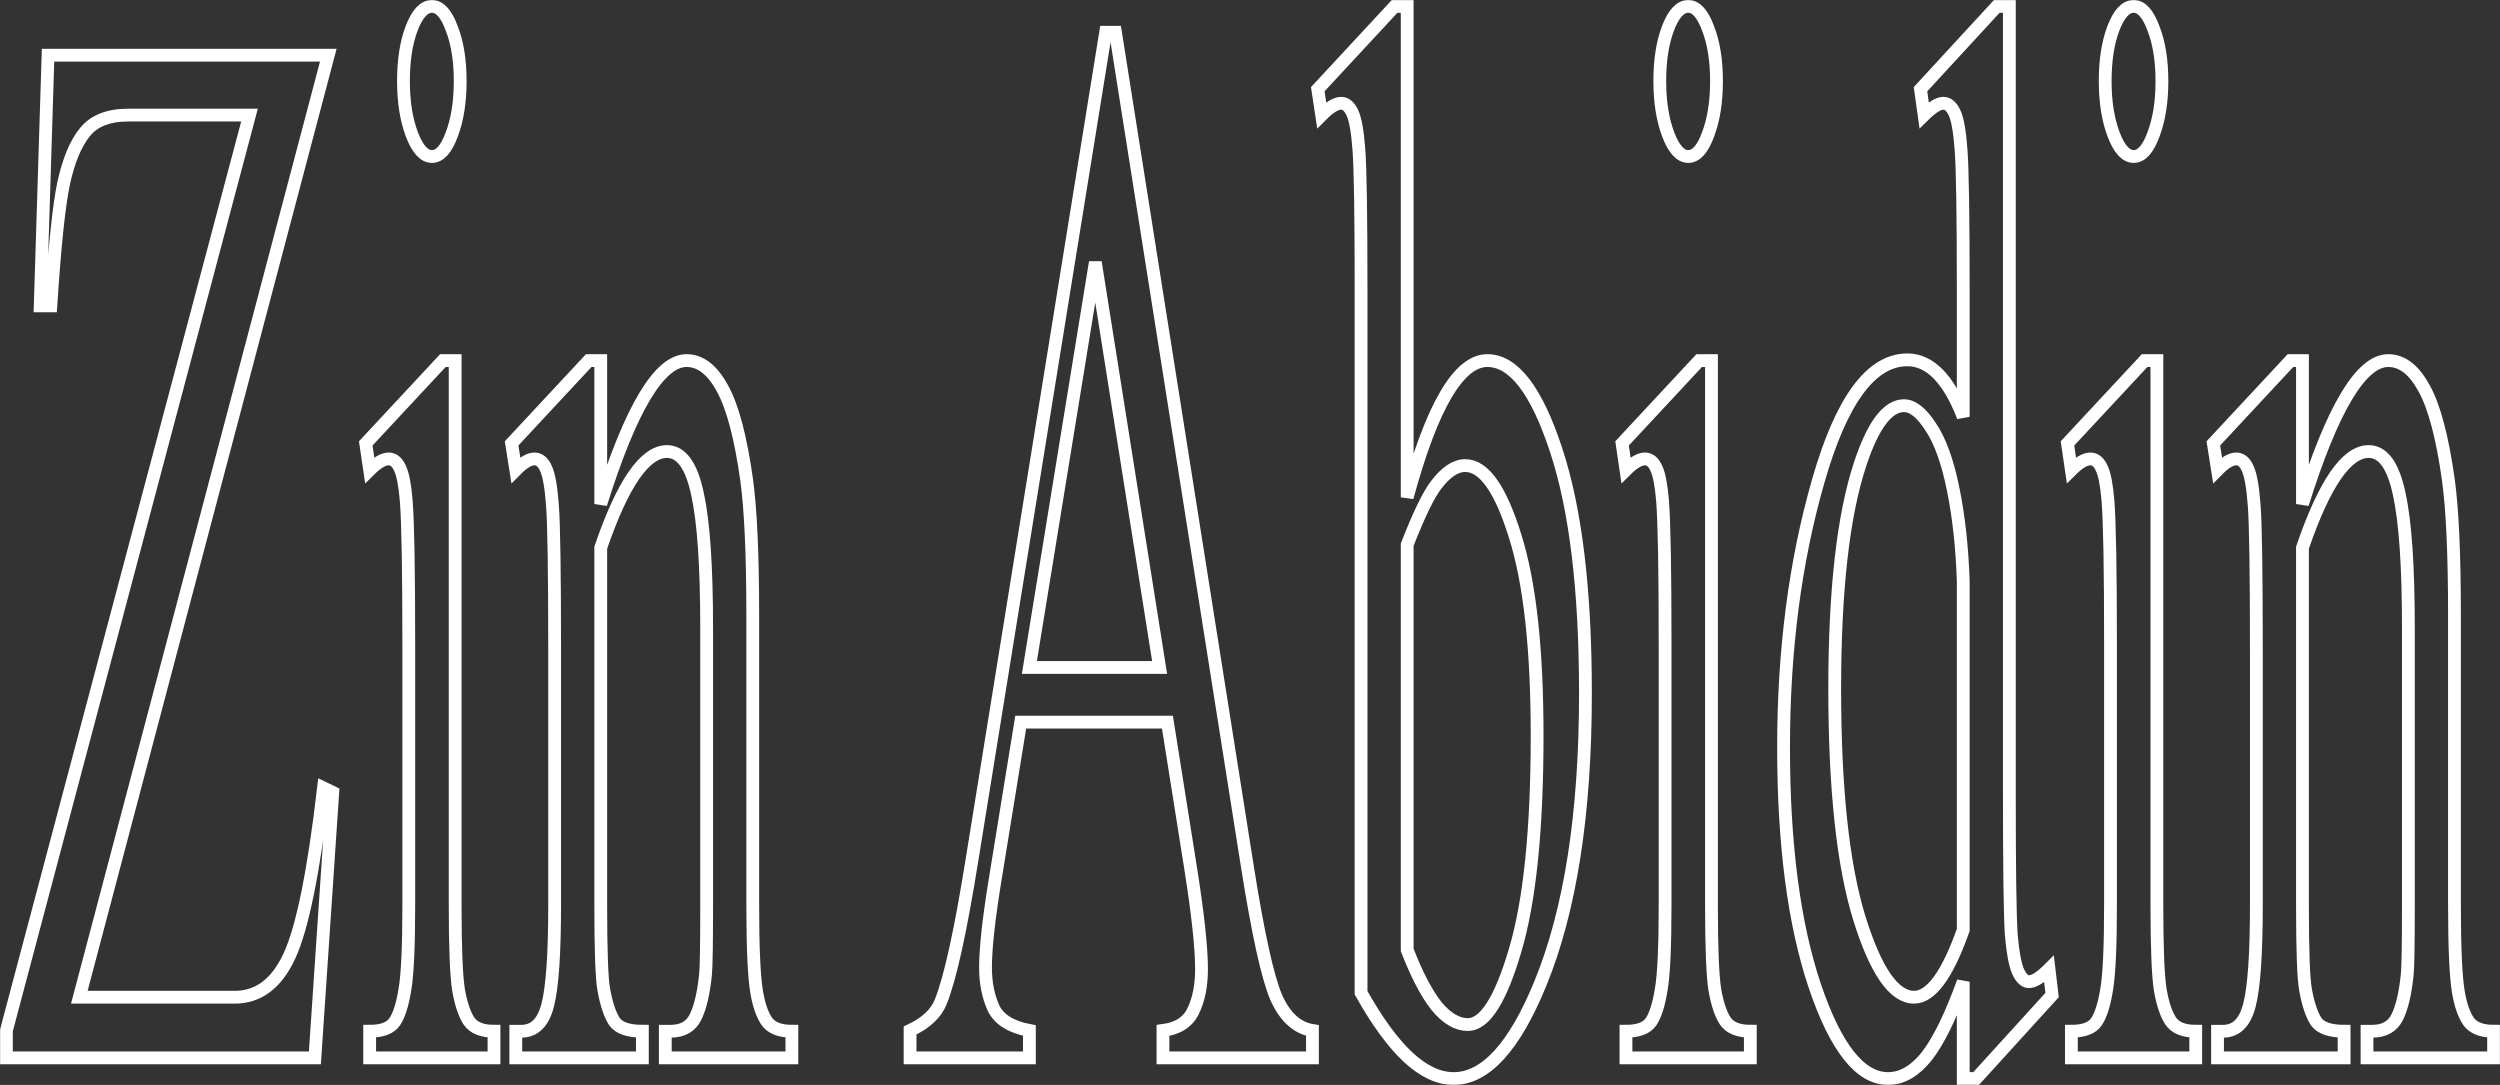 <svg width="1954" height="848" viewBox="0 0 1954 848" fill="none" xmlns="http://www.w3.org/2000/svg">
<rect x="0" y="0" width="1954" height="848" fill="#333333" stroke="none"/>
<mask id="path-1-outside-1" maskUnits="userSpaceOnUse" x="0" y="0" width="1954" height="848" fill="black">
<rect fill="white" width="1954" height="848"/>
<path d="M256.6 43.144L62.003 779.428H183.435C202.072 779.428 216.341 768.64 226.242 747.064C236.288 725.487 245.17 681.757 252.887 615.873L260.094 619.341L246.116 826.818H5V805.435L195.01 89.956H100.223C84.499 89.956 73.069 94.579 65.934 103.826C58.945 112.688 53.558 125.788 49.773 143.126C46.133 160.078 42.784 192.057 39.726 239.062H31.427L37.542 43.144H256.6Z"/>
<path d="M337.627 5C343.742 5 348.911 10.779 353.134 22.338C357.502 33.511 359.686 47.189 359.686 63.371C359.686 79.553 357.502 93.424 353.134 104.982C348.911 116.541 343.742 122.32 337.627 122.32C331.512 122.32 326.27 116.541 321.902 104.982C317.534 93.424 315.35 79.553 315.35 63.371C315.35 47.189 317.461 33.511 321.684 22.338C326.052 10.779 331.366 5 337.627 5ZM355.754 281.829V707.186C355.754 740.321 356.628 762.475 358.375 773.648C360.268 784.436 362.962 792.527 366.456 797.921C370.096 803.315 376.648 806.012 386.112 806.012V826.818H288.923V806.012C298.678 806.012 305.231 803.508 308.579 798.499C311.928 793.491 314.549 785.207 316.442 773.648C318.48 762.09 319.5 739.936 319.5 707.186V503.177C319.5 445.769 318.844 408.589 317.534 391.636C316.515 379.307 314.913 370.83 312.729 366.207C310.545 361.198 307.56 358.694 303.775 358.694C299.698 358.694 294.747 361.583 288.923 367.363L285.866 346.557L346.145 281.829H355.754Z"/>
<path d="M469.542 393.948C492.984 319.202 515.334 281.829 536.592 281.829C547.512 281.829 556.903 289.149 564.765 303.79C572.628 318.046 578.889 341.741 583.548 374.876C586.751 397.993 588.353 433.44 588.353 481.215V707.186C588.353 740.706 589.372 763.438 591.411 775.382C593.012 785.014 595.56 792.527 599.055 797.921C602.695 803.315 609.32 806.012 618.929 806.012V826.818H519.993V806.012H524.143C533.461 806.012 539.94 802.352 543.58 795.032C547.366 787.326 549.987 776.153 551.443 761.512C552.025 755.732 552.317 737.624 552.317 707.186V490.462C552.317 442.301 549.914 407.433 545.109 385.857C540.45 363.895 532.515 352.914 521.303 352.914C503.977 352.914 486.723 377.958 469.542 428.046V707.186C469.542 743.018 470.343 765.172 471.944 773.648C473.983 784.822 476.749 793.105 480.244 798.499C483.884 803.508 491.164 806.012 502.084 806.012V826.818H403.148V806.012H407.516C417.708 806.012 424.551 799.27 428.045 785.785C431.686 771.915 433.506 745.715 433.506 707.186V510.69C433.506 447.117 432.923 408.396 431.758 394.526C430.739 380.655 429.065 371.216 426.735 366.207C424.551 361.198 421.566 358.694 417.781 358.694C413.704 358.694 408.826 361.583 403.148 367.363L399.872 346.557L460.151 281.829H469.542V393.948Z"/>
<path d="M912.462 564.437H797.801L777.708 688.115C772.757 718.552 770.282 741.284 770.282 756.31C770.282 768.254 772.393 778.85 776.616 788.097C780.984 796.958 790.302 802.738 804.571 805.435V826.818H711.313V805.435C723.69 799.655 731.698 792.142 735.338 782.895C742.763 764.401 750.99 726.836 760.017 670.199L864.195 25.228H871.839L974.925 677.134C983.224 729.533 990.723 763.631 997.421 779.428C1004.26 794.839 1013.73 803.508 1025.81 805.435V826.818H908.968V805.435C920.761 803.893 928.697 798.692 932.774 789.83C936.996 780.969 939.107 770.181 939.107 757.466C939.107 740.514 936.195 713.736 930.371 677.134L912.462 564.437ZM906.347 521.67L856.114 204.964L804.571 521.67H906.347Z"/>
<path d="M1099.85 388.746C1119.22 317.468 1140.11 281.829 1162.53 281.829C1183.06 281.829 1200.97 305.139 1216.26 351.759C1231.55 397.993 1239.19 461.373 1239.19 541.898C1239.19 635.908 1227.4 711.617 1203.81 769.025C1183.57 818.342 1161 843 1136.11 843C1124.46 843 1112.59 837.413 1100.51 826.24C1088.57 815.067 1076.34 798.307 1063.81 775.96V227.503C1063.81 167.399 1063.23 130.411 1062.07 116.541C1061.05 102.67 1059.37 93.231 1057.04 88.222C1054.71 83.213 1051.8 80.709 1048.31 80.709C1044.23 80.709 1039.14 83.791 1033.02 89.956L1029.96 69.728L1090.02 5H1099.85V388.746ZM1099.85 425.734V742.44C1107.28 761.704 1114.92 776.345 1122.78 786.363C1130.79 795.995 1138.95 800.811 1147.24 800.811C1160.49 800.811 1172.8 781.547 1184.15 743.018C1195.66 704.489 1201.41 648.43 1201.41 574.84C1201.41 507.029 1195.66 455.016 1184.15 418.799C1172.8 382.196 1159.84 363.895 1145.28 363.895C1137.56 363.895 1129.85 369.097 1122.13 379.499C1116.3 387.205 1108.88 402.617 1099.85 425.734Z"/>
<path d="M1319.56 5C1325.68 5 1330.85 10.779 1335.07 22.338C1339.44 33.511 1341.62 47.189 1341.62 63.371C1341.62 79.553 1339.44 93.424 1335.07 104.982C1330.85 116.541 1325.68 122.32 1319.56 122.32C1313.45 122.32 1308.21 116.541 1303.84 104.982C1299.47 93.424 1297.29 79.553 1297.29 63.371C1297.29 47.189 1299.4 33.511 1303.62 22.338C1307.99 10.779 1313.3 5 1319.56 5ZM1337.69 281.829V707.186C1337.69 740.321 1338.57 762.475 1340.31 773.648C1342.21 784.436 1344.9 792.527 1348.39 797.921C1352.03 803.315 1358.59 806.012 1368.05 806.012V826.818H1270.86V806.012C1280.62 806.012 1287.17 803.508 1290.52 798.499C1293.87 793.491 1296.49 785.207 1298.38 773.648C1300.42 762.09 1301.44 739.936 1301.44 707.186V503.177C1301.44 445.769 1300.78 408.589 1299.47 391.636C1298.45 379.307 1296.85 370.83 1294.67 366.207C1292.48 361.198 1289.5 358.694 1285.71 358.694C1281.64 358.694 1276.68 361.583 1270.86 367.363L1267.8 346.557L1328.08 281.829H1337.69Z"/>
<path d="M1534.47 767.291C1524.72 794.261 1515.18 813.718 1505.86 825.662C1496.54 837.221 1486.5 843 1475.72 843C1453.88 843 1434.81 818.92 1418.5 770.759C1402.19 722.212 1394.04 659.989 1394.04 584.087C1394.04 508.185 1403.07 438.834 1421.12 376.032C1439.18 312.845 1462.4 281.251 1490.79 281.251C1508.41 281.251 1522.97 296.085 1534.47 325.752V228.081C1534.47 167.591 1533.89 130.411 1532.72 116.541C1531.71 102.67 1530.03 93.231 1527.7 88.222C1525.37 83.213 1522.46 80.709 1518.97 80.709C1515.18 80.709 1510.16 83.791 1503.9 89.956L1501.06 69.728L1560.68 5H1570.51V617.029C1570.51 679.06 1571.02 717.011 1572.04 730.881C1573.2 744.367 1574.95 753.806 1577.28 759.2C1579.75 764.594 1582.59 767.291 1585.8 767.291C1589.73 767.291 1594.97 764.016 1601.52 757.466L1603.92 777.694L1544.52 843H1534.47V767.291ZM1534.47 726.836V454.052C1533.6 427.853 1530.98 403.965 1526.61 382.389C1522.24 360.813 1516.42 344.631 1509.14 333.843C1502 322.669 1495.01 317.083 1488.17 317.083C1475.36 317.083 1463.93 332.302 1453.88 362.739C1440.63 402.809 1434.01 461.373 1434.01 538.43C1434.01 616.258 1440.41 675.978 1453.23 717.589C1466.04 758.815 1480.31 779.428 1496.03 779.428C1509.28 779.428 1522.1 761.897 1534.47 726.836Z"/>
<path d="M1667.7 5C1673.81 5 1678.98 10.779 1683.2 22.338C1687.57 33.511 1689.76 47.189 1689.76 63.371C1689.76 79.553 1687.57 93.424 1683.2 104.982C1678.98 116.541 1673.81 122.32 1667.7 122.32C1661.58 122.32 1656.34 116.541 1651.97 104.982C1647.6 93.424 1645.42 79.553 1645.42 63.371C1645.42 47.189 1647.53 33.511 1651.75 22.338C1656.12 10.779 1661.44 5 1667.7 5ZM1685.83 281.829V707.186C1685.83 740.321 1686.7 762.475 1688.45 773.648C1690.34 784.436 1693.03 792.527 1696.53 797.921C1700.17 803.315 1706.72 806.012 1716.18 806.012V826.818H1618.99V806.012C1628.75 806.012 1635.3 803.508 1638.65 798.499C1642 793.491 1644.62 785.207 1646.51 773.648C1648.55 762.09 1649.57 739.936 1649.57 707.186V503.177C1649.57 445.769 1648.92 408.589 1647.6 391.636C1646.59 379.307 1644.98 370.83 1642.8 366.207C1640.62 361.198 1637.63 358.694 1633.85 358.694C1629.77 358.694 1624.82 361.583 1618.99 367.363L1615.94 346.557L1676.22 281.829H1685.83Z"/>
<path d="M1799.61 393.948C1823.05 319.202 1845.4 281.829 1866.66 281.829C1877.58 281.829 1886.97 289.149 1894.84 303.79C1902.7 318.046 1908.96 341.741 1913.62 374.876C1916.82 397.993 1918.42 433.44 1918.42 481.215V707.186C1918.42 740.706 1919.44 763.438 1921.48 775.382C1923.08 785.014 1925.63 792.527 1929.13 797.921C1932.77 803.315 1939.39 806.012 1949 806.012V826.818H1850.06V806.012H1854.21C1863.53 806.012 1870.01 802.352 1873.65 795.032C1877.44 787.326 1880.06 776.153 1881.51 761.512C1882.1 755.732 1882.39 737.624 1882.39 707.186V490.462C1882.39 442.301 1879.98 407.433 1875.18 385.857C1870.52 363.895 1862.59 352.914 1851.37 352.914C1834.05 352.914 1816.79 377.958 1799.61 428.046V707.186C1799.61 743.018 1800.41 765.172 1802.02 773.648C1804.05 784.822 1806.82 793.105 1810.31 798.499C1813.95 803.508 1821.23 806.012 1832.15 806.012V826.818H1733.22V806.012H1737.59C1747.78 806.012 1754.62 799.27 1758.12 785.785C1761.76 771.915 1763.58 745.715 1763.58 707.186V510.69C1763.58 447.117 1762.99 408.396 1761.83 394.526C1760.81 380.655 1759.14 371.216 1756.81 366.207C1754.62 361.198 1751.64 358.694 1747.85 358.694C1743.77 358.694 1738.9 361.583 1733.22 367.363L1729.94 346.557L1790.22 281.829H1799.61V393.948Z"/>
</mask>
<path d="M256.6 43.144L62.003 779.428H183.435C202.072 779.428 216.341 768.64 226.242 747.064C236.288 725.487 245.17 681.757 252.887 615.873L260.094 619.341L246.116 826.818H5V805.435L195.01 89.956H100.223C84.499 89.956 73.069 94.579 65.934 103.826C58.945 112.688 53.558 125.788 49.773 143.126C46.133 160.078 42.784 192.057 39.726 239.062H31.427L37.542 43.144H256.6Z" stroke="white" stroke-width="10" mask="url(#path-1-outside-1)"/>
<path d="M337.627 5C343.742 5 348.911 10.779 353.134 22.338C357.502 33.511 359.686 47.189 359.686 63.371C359.686 79.553 357.502 93.424 353.134 104.982C348.911 116.541 343.742 122.32 337.627 122.32C331.512 122.32 326.27 116.541 321.902 104.982C317.534 93.424 315.35 79.553 315.35 63.371C315.35 47.189 317.461 33.511 321.684 22.338C326.052 10.779 331.366 5 337.627 5ZM355.754 281.829V707.186C355.754 740.321 356.628 762.475 358.375 773.648C360.268 784.436 362.962 792.527 366.456 797.921C370.096 803.315 376.648 806.012 386.112 806.012V826.818H288.923V806.012C298.678 806.012 305.231 803.508 308.579 798.499C311.928 793.491 314.549 785.207 316.442 773.648C318.48 762.09 319.5 739.936 319.5 707.186V503.177C319.5 445.769 318.844 408.589 317.534 391.636C316.515 379.307 314.913 370.83 312.729 366.207C310.545 361.198 307.56 358.694 303.775 358.694C299.698 358.694 294.747 361.583 288.923 367.363L285.866 346.557L346.145 281.829H355.754Z" stroke="white" stroke-width="10" mask="url(#path-1-outside-1)"/>
<path d="M469.542 393.948C492.984 319.202 515.334 281.829 536.592 281.829C547.512 281.829 556.903 289.149 564.765 303.79C572.628 318.046 578.889 341.741 583.548 374.876C586.751 397.993 588.353 433.44 588.353 481.215V707.186C588.353 740.706 589.372 763.438 591.411 775.382C593.012 785.014 595.56 792.527 599.055 797.921C602.695 803.315 609.32 806.012 618.929 806.012V826.818H519.993V806.012H524.143C533.461 806.012 539.94 802.352 543.58 795.032C547.366 787.326 549.987 776.153 551.443 761.512C552.025 755.732 552.317 737.624 552.317 707.186V490.462C552.317 442.301 549.914 407.433 545.109 385.857C540.45 363.895 532.515 352.914 521.303 352.914C503.977 352.914 486.723 377.958 469.542 428.046V707.186C469.542 743.018 470.343 765.172 471.944 773.648C473.983 784.822 476.749 793.105 480.244 798.499C483.884 803.508 491.164 806.012 502.084 806.012V826.818H403.148V806.012H407.516C417.708 806.012 424.551 799.27 428.045 785.785C431.686 771.915 433.506 745.715 433.506 707.186V510.69C433.506 447.117 432.923 408.396 431.758 394.526C430.739 380.655 429.065 371.216 426.735 366.207C424.551 361.198 421.566 358.694 417.781 358.694C413.704 358.694 408.826 361.583 403.148 367.363L399.872 346.557L460.151 281.829H469.542V393.948Z" stroke="white" stroke-width="10" mask="url(#path-1-outside-1)"/>
<path d="M912.462 564.437H797.801L777.708 688.115C772.757 718.552 770.282 741.284 770.282 756.31C770.282 768.254 772.393 778.85 776.616 788.097C780.984 796.958 790.302 802.738 804.571 805.435V826.818H711.313V805.435C723.69 799.655 731.698 792.142 735.338 782.895C742.763 764.401 750.99 726.836 760.017 670.199L864.195 25.228H871.839L974.925 677.134C983.224 729.533 990.723 763.631 997.421 779.428C1004.26 794.839 1013.73 803.508 1025.81 805.435V826.818H908.968V805.435C920.761 803.893 928.697 798.692 932.774 789.83C936.996 780.969 939.107 770.181 939.107 757.466C939.107 740.514 936.195 713.736 930.371 677.134L912.462 564.437ZM906.347 521.67L856.114 204.964L804.571 521.67H906.347Z" stroke="white" stroke-width="10" mask="url(#path-1-outside-1)"/>
<path d="M1099.85 388.746C1119.22 317.468 1140.11 281.829 1162.53 281.829C1183.06 281.829 1200.97 305.139 1216.26 351.759C1231.55 397.993 1239.19 461.373 1239.19 541.898C1239.19 635.908 1227.4 711.617 1203.81 769.025C1183.57 818.342 1161 843 1136.11 843C1124.46 843 1112.59 837.413 1100.51 826.24C1088.57 815.067 1076.34 798.307 1063.81 775.96V227.503C1063.81 167.399 1063.23 130.411 1062.07 116.541C1061.05 102.67 1059.37 93.231 1057.04 88.222C1054.71 83.213 1051.8 80.709 1048.31 80.709C1044.23 80.709 1039.14 83.791 1033.02 89.956L1029.96 69.728L1090.02 5H1099.85V388.746ZM1099.85 425.734V742.44C1107.28 761.704 1114.92 776.345 1122.78 786.363C1130.79 795.995 1138.95 800.811 1147.24 800.811C1160.49 800.811 1172.8 781.547 1184.15 743.018C1195.66 704.489 1201.41 648.43 1201.41 574.84C1201.41 507.029 1195.66 455.016 1184.15 418.799C1172.8 382.196 1159.84 363.895 1145.28 363.895C1137.56 363.895 1129.85 369.097 1122.13 379.499C1116.3 387.205 1108.88 402.617 1099.85 425.734Z" stroke="white" stroke-width="10" mask="url(#path-1-outside-1)"/>
<path d="M1319.56 5C1325.68 5 1330.85 10.779 1335.07 22.338C1339.44 33.511 1341.62 47.189 1341.62 63.371C1341.62 79.553 1339.44 93.424 1335.07 104.982C1330.85 116.541 1325.68 122.32 1319.56 122.32C1313.45 122.32 1308.21 116.541 1303.84 104.982C1299.47 93.424 1297.29 79.553 1297.29 63.371C1297.29 47.189 1299.4 33.511 1303.62 22.338C1307.99 10.779 1313.3 5 1319.56 5ZM1337.69 281.829V707.186C1337.69 740.321 1338.57 762.475 1340.31 773.648C1342.21 784.436 1344.9 792.527 1348.39 797.921C1352.03 803.315 1358.59 806.012 1368.05 806.012V826.818H1270.86V806.012C1280.62 806.012 1287.17 803.508 1290.52 798.499C1293.87 793.491 1296.49 785.207 1298.38 773.648C1300.42 762.09 1301.44 739.936 1301.44 707.186V503.177C1301.44 445.769 1300.78 408.589 1299.47 391.636C1298.45 379.307 1296.85 370.83 1294.67 366.207C1292.48 361.198 1289.5 358.694 1285.71 358.694C1281.64 358.694 1276.68 361.583 1270.86 367.363L1267.8 346.557L1328.08 281.829H1337.69Z" stroke="white" stroke-width="10" mask="url(#path-1-outside-1)"/>
<path d="M1534.47 767.291C1524.72 794.261 1515.18 813.718 1505.86 825.662C1496.54 837.221 1486.5 843 1475.72 843C1453.88 843 1434.81 818.92 1418.5 770.759C1402.19 722.212 1394.04 659.989 1394.04 584.087C1394.04 508.185 1403.07 438.834 1421.12 376.032C1439.18 312.845 1462.4 281.251 1490.79 281.251C1508.41 281.251 1522.97 296.085 1534.47 325.752V228.081C1534.47 167.591 1533.89 130.411 1532.72 116.541C1531.71 102.67 1530.03 93.231 1527.7 88.222C1525.37 83.213 1522.46 80.709 1518.97 80.709C1515.18 80.709 1510.16 83.791 1503.9 89.956L1501.06 69.728L1560.68 5H1570.51V617.029C1570.51 679.06 1571.02 717.011 1572.04 730.881C1573.2 744.367 1574.95 753.806 1577.28 759.2C1579.75 764.594 1582.59 767.291 1585.8 767.291C1589.73 767.291 1594.97 764.016 1601.52 757.466L1603.92 777.694L1544.52 843H1534.47V767.291ZM1534.47 726.836V454.052C1533.6 427.853 1530.98 403.965 1526.61 382.389C1522.24 360.813 1516.42 344.631 1509.14 333.843C1502 322.669 1495.01 317.083 1488.17 317.083C1475.36 317.083 1463.93 332.302 1453.88 362.739C1440.63 402.809 1434.01 461.373 1434.01 538.43C1434.01 616.258 1440.41 675.978 1453.23 717.589C1466.04 758.815 1480.31 779.428 1496.03 779.428C1509.28 779.428 1522.1 761.897 1534.47 726.836Z" stroke="white" stroke-width="10" mask="url(#path-1-outside-1)"/>
<path d="M1667.7 5C1673.81 5 1678.98 10.779 1683.2 22.338C1687.57 33.511 1689.76 47.189 1689.76 63.371C1689.76 79.553 1687.57 93.424 1683.2 104.982C1678.98 116.541 1673.81 122.32 1667.7 122.32C1661.58 122.32 1656.34 116.541 1651.97 104.982C1647.6 93.424 1645.42 79.553 1645.42 63.371C1645.42 47.189 1647.53 33.511 1651.75 22.338C1656.12 10.779 1661.44 5 1667.7 5ZM1685.83 281.829V707.186C1685.83 740.321 1686.7 762.475 1688.45 773.648C1690.34 784.436 1693.03 792.527 1696.53 797.921C1700.17 803.315 1706.72 806.012 1716.18 806.012V826.818H1618.99V806.012C1628.75 806.012 1635.3 803.508 1638.65 798.499C1642 793.491 1644.62 785.207 1646.51 773.648C1648.55 762.09 1649.57 739.936 1649.57 707.186V503.177C1649.57 445.769 1648.92 408.589 1647.6 391.636C1646.59 379.307 1644.98 370.83 1642.8 366.207C1640.62 361.198 1637.63 358.694 1633.85 358.694C1629.77 358.694 1624.82 361.583 1618.99 367.363L1615.94 346.557L1676.22 281.829H1685.83Z" stroke="white" stroke-width="10" mask="url(#path-1-outside-1)"/>
<path d="M1799.61 393.948C1823.05 319.202 1845.4 281.829 1866.66 281.829C1877.58 281.829 1886.97 289.149 1894.84 303.79C1902.7 318.046 1908.96 341.741 1913.62 374.876C1916.82 397.993 1918.42 433.44 1918.42 481.215V707.186C1918.42 740.706 1919.44 763.438 1921.48 775.382C1923.08 785.014 1925.63 792.527 1929.13 797.921C1932.77 803.315 1939.39 806.012 1949 806.012V826.818H1850.06V806.012H1854.21C1863.53 806.012 1870.01 802.352 1873.65 795.032C1877.44 787.326 1880.06 776.153 1881.51 761.512C1882.1 755.732 1882.39 737.624 1882.39 707.186V490.462C1882.39 442.301 1879.98 407.433 1875.18 385.857C1870.52 363.895 1862.59 352.914 1851.37 352.914C1834.05 352.914 1816.79 377.958 1799.61 428.046V707.186C1799.61 743.018 1800.41 765.172 1802.02 773.648C1804.05 784.822 1806.82 793.105 1810.31 798.499C1813.95 803.508 1821.23 806.012 1832.15 806.012V826.818H1733.22V806.012H1737.59C1747.78 806.012 1754.62 799.27 1758.12 785.785C1761.76 771.915 1763.58 745.715 1763.58 707.186V510.69C1763.58 447.117 1762.99 408.396 1761.83 394.526C1760.81 380.655 1759.14 371.216 1756.81 366.207C1754.62 361.198 1751.64 358.694 1747.85 358.694C1743.77 358.694 1738.9 361.583 1733.22 367.363L1729.94 346.557L1790.22 281.829H1799.61V393.948Z" stroke="white" stroke-width="10" mask="url(#path-1-outside-1)"/>
</svg>
